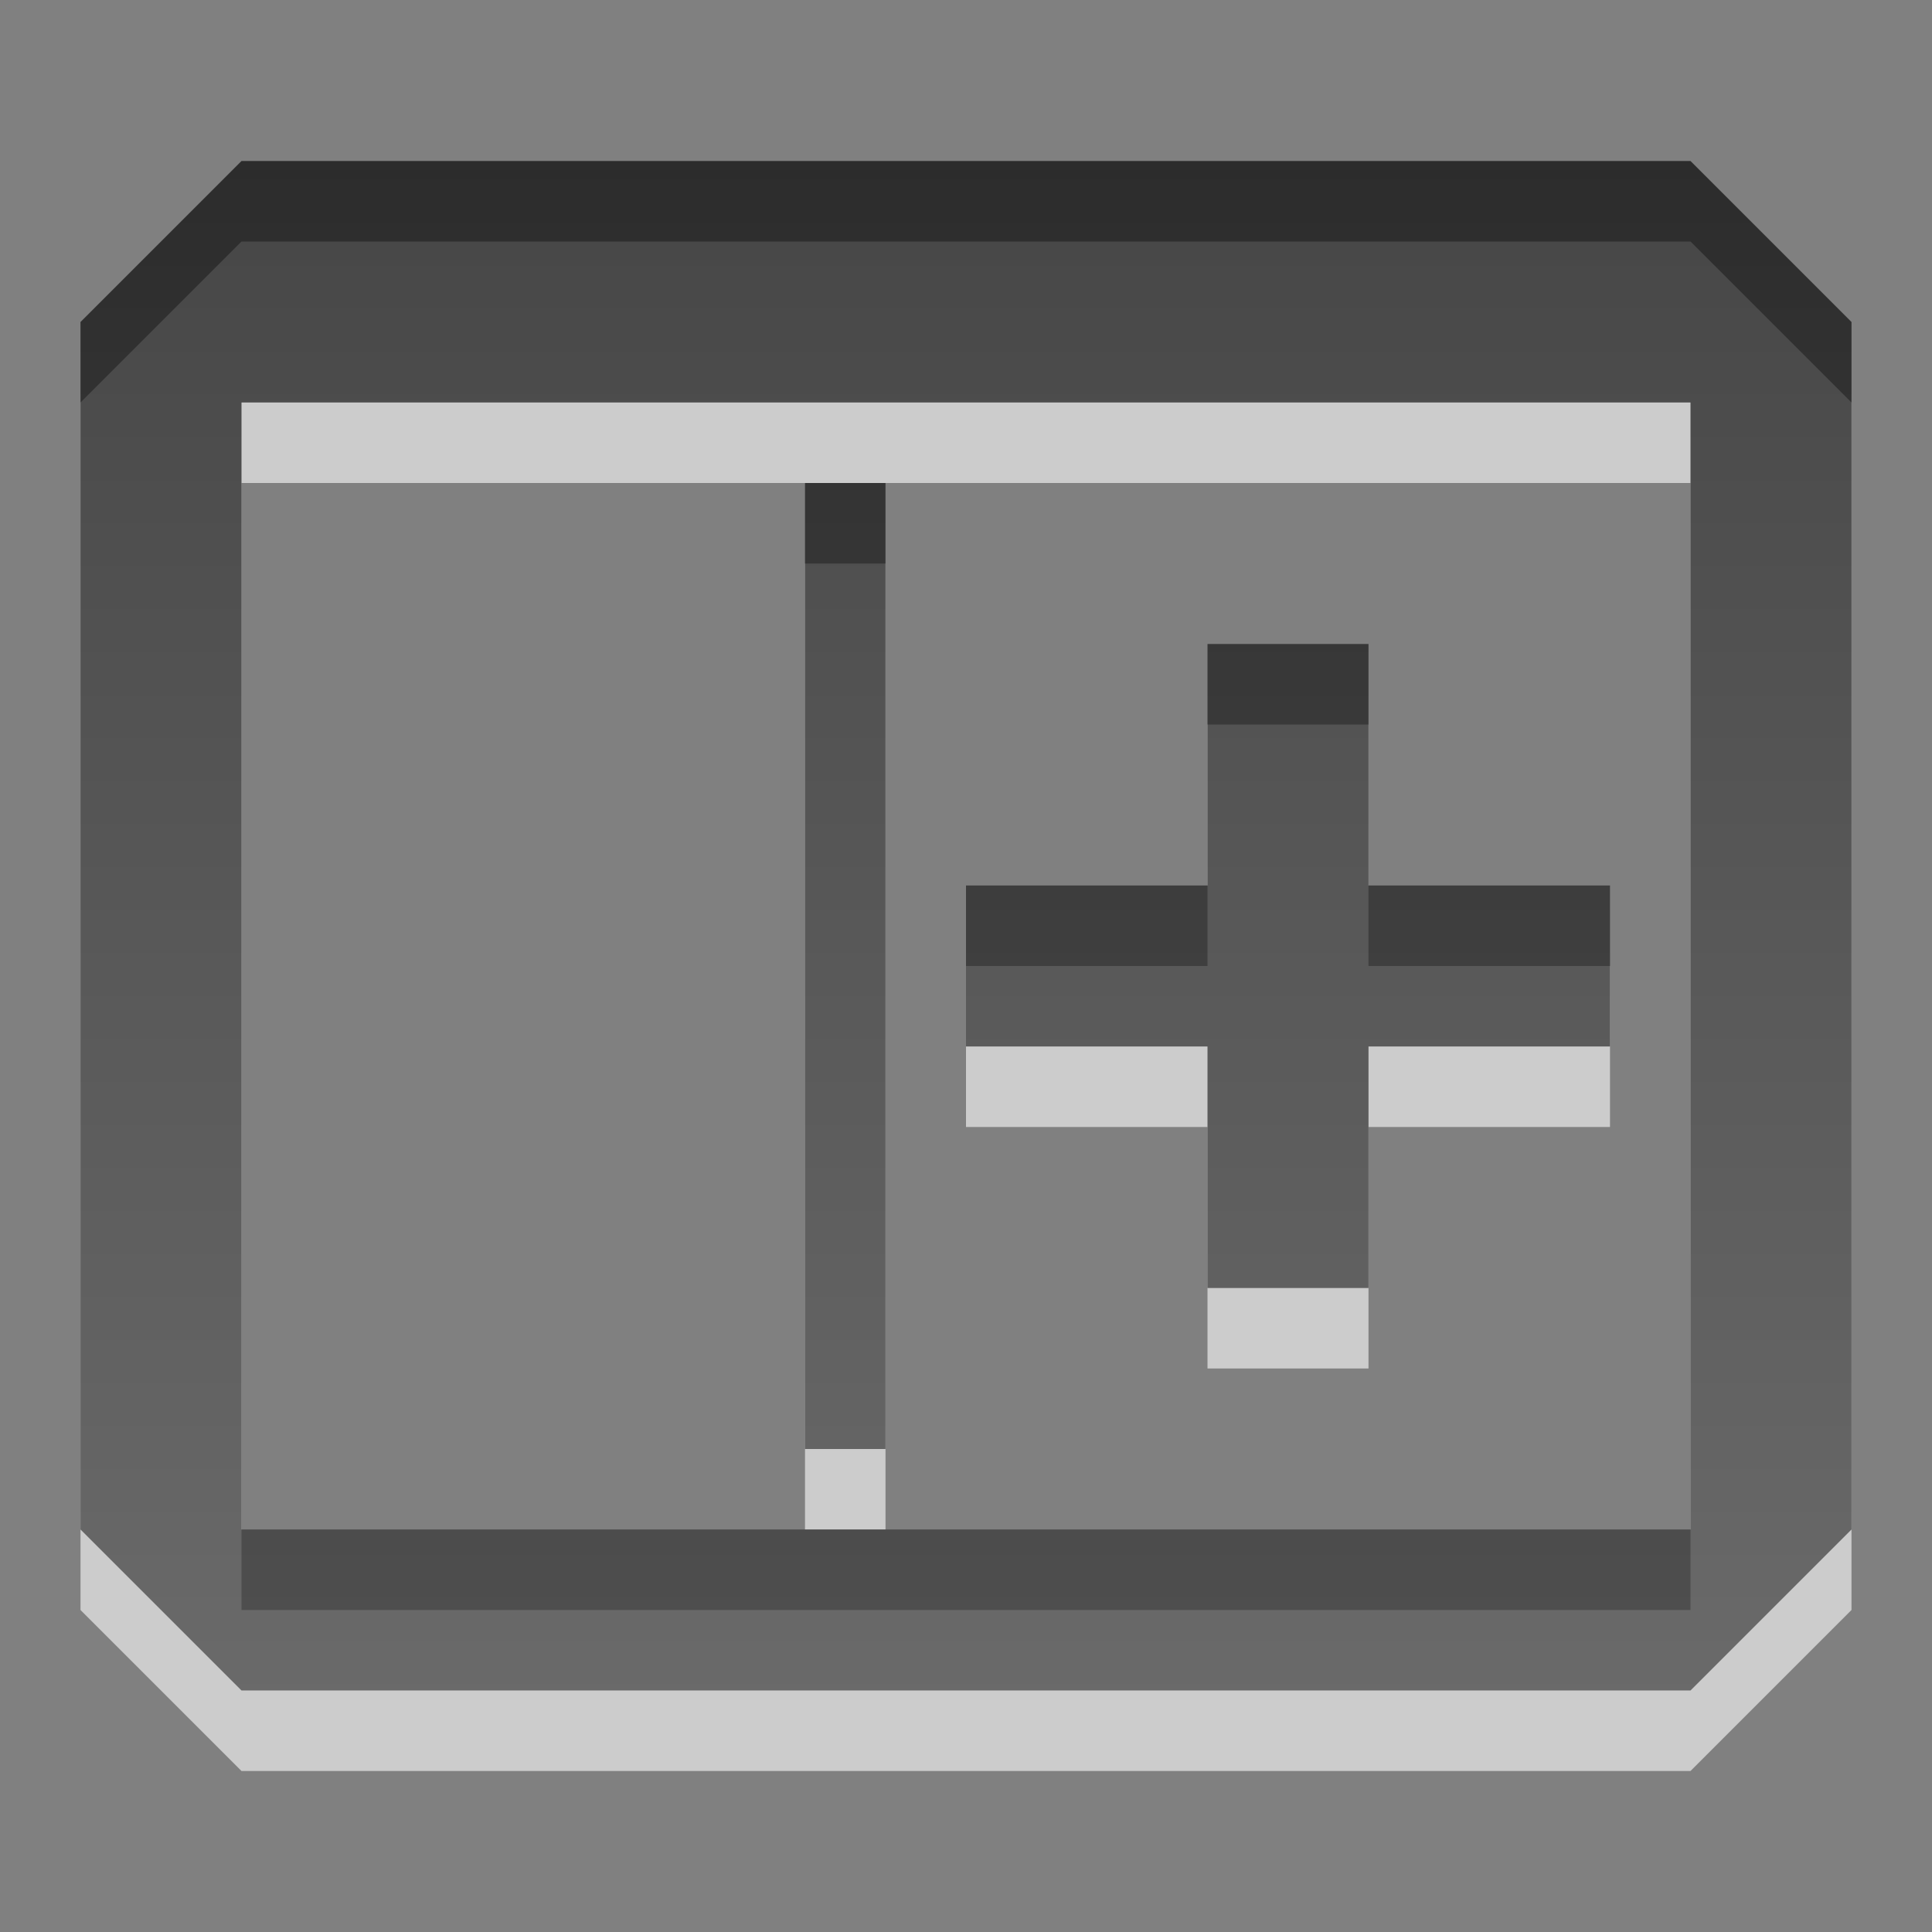 <?xml version="1.0" encoding="UTF-8" standalone="no"?>
<!-- Created with Inkscape (http://www.inkscape.org/) -->

<svg
   xmlns:dc="http://purl.org/dc/elements/1.1/"
   xmlns:cc="http://creativecommons.org/ns#"
   xmlns:rdf="http://www.w3.org/1999/02/22-rdf-syntax-ns#"
   xmlns:svg="http://www.w3.org/2000/svg"
   xmlns="http://www.w3.org/2000/svg"
   xmlns:xlink="http://www.w3.org/1999/xlink"
   xmlns:sodipodi="http://sodipodi.sourceforge.net/DTD/sodipodi-0.dtd"
   xmlns:inkscape="http://www.inkscape.org/namespaces/inkscape"
   width="24"
   height="24"
   id="svg6662"
   version="1.1"
   inkscape:version="0.48.4 r9939"
   sodipodi:docname="view-right-new.svg">
  <rect width="100%" height="100%" fill="#808080" stroke="none"/>
  <defs
     id="defs6664">
    <linearGradient
       y2="11.024"
       y1="3.007"
       x2="0"
       id="linearGradient1022-8-8-3-0-06-59-5"
       gradientUnits="userSpaceOnUse">
      <stop
         id="stop3001-0-9-4-9-02-3"
         offset="0" />
      <stop
         id="stop3003-5-6-6-5-70-4"
         stop-color="#363636"
         offset="1" />
    </linearGradient>
    <linearGradient
       inkscape:collect="always"
       xlink:href="#linearGradient1022-8-8-3-0-06-59-5"
       id="linearGradient3167"
       gradientUnits="userSpaceOnUse"
       gradientTransform="matrix(0,-1.68,0.178,0,-237.367,380.964)"
       x1="-386.542"
       y1="1403.983"
       x2="-397.852"
       y2="1403.983" />
    <linearGradient
       inkscape:collect="always"
       xlink:href="#linearGradient1022-8-8-3-0-06-59-5-9"
       id="linearGradient3167-6"
       gradientUnits="userSpaceOnUse"
       gradientTransform="matrix(0,-1.68,0.178,0,-237.367,380.964)"
       x1="-386.542"
       y1="1403.983"
       x2="-397.852"
       y2="1403.983" />
    <linearGradient
       y2="11.024"
       y1="3.007"
       x2="0"
       id="linearGradient1022-8-8-3-0-06-59-5-9"
       gradientUnits="userSpaceOnUse">
      <stop
         id="stop3001-0-9-4-9-02-3-6"
         offset="0" />
      <stop
         id="stop3003-5-6-6-5-70-4-9"
         stop-color="#363636"
         offset="1" />
    </linearGradient>
    <linearGradient
       inkscape:collect="always"
       xlink:href="#linearGradient1022-8-8-3-0-06-59-5-9"
       id="linearGradient3060"
       gradientUnits="userSpaceOnUse"
       gradientTransform="matrix(-0.98,0,0,-0.355,231.729,509.735)"
       x1="-386.542"
       y1="1403.983"
       x2="-397.852"
       y2="1403.983" />
    <linearGradient
       inkscape:collect="always"
       xlink:href="#linearGradient1022-8-8-3-0-06-59-5-9"
       id="linearGradient3064"
       gradientUnits="userSpaceOnUse"
       gradientTransform="matrix(0,-0.98,0.355,0,-481.235,1255.591)"
       x1="-386.542"
       y1="1403.983"
       x2="-397.852"
       y2="1403.983" />
  </defs>
  <sodipodi:namedview
     id="base"
     pagecolor="#ffffff"
     bordercolor="#666666"
     borderopacity="1.0"
     inkscape:pageopacity="0.0"
     inkscape:pageshadow="2"
     inkscape:zoom="15.839192"
     inkscape:cx="26.763885"
     inkscape:cy="10.495438"
     inkscape:document-units="px"
     inkscape:current-layer="capa1"
     showgrid="true"
     inkscape:showpageshadow="false"
     inkscape:window-width="1280"
     inkscape:window-height="975"
     inkscape:window-x="0"
     inkscape:window-y="24"
     inkscape:window-maximized="1"
     inkscape:snap-bbox="true">
    <inkscape:grid
       type="xygrid"
       id="grid2990" />
  </sodipodi:namedview>
  <g
     inkscape:label="Capa 1"
     inkscape:groupmode="layer"
     id="capa1"
     transform="translate(0,-1028.362)">
    <path
       sodipodi:nodetypes="cccccccccccccccccccccccccccccccc"
       inkscape:connector-curvature="0"
       id="path2995"
       d="m 3,1031.362 -2,2 0,15 2,2 18,0 2,-2 0,-15 -2,-2 z m 0,3 18,0 0,14 -18,0 z m 7,1 0,12 1,0 0,-12 z m 5,2 0,3 -3,0 0,2 3,0 0,3 2,0 0,-3 3,0 0,-2 -3,0 0,-3 z"
       style="opacity:0.6;color:#000000;fill:#ffffff;fill-opacity:1;fill-rule:nonzero;stroke:none;stroke-width:0.667;marker:none;visibility:visible;display:inline;overflow:visible;enable-background:accumulate" />
    <path
       style="opacity:0.66;color:#000000;fill:url(#linearGradient3167);fill-opacity:1;fill-rule:nonzero;stroke:none;stroke-width:1;marker:none;visibility:visible;display:inline;overflow:visible;enable-background:accumulate"
       d="m 3,1030.362 -2,2 0,15 2,2 18,0 2,-2 0,-15 -2,-2 z m 0,3 18,0 0,14 -18,0 z m 7,1 0,12 1,0 0,-12 z m 5,2 0,3 -3,0 0,2 3,0 0,3 2,0 0,-3 3,0 0,-2 -3,0 0,-3 z"
       id="rect3151"
       inkscape:connector-curvature="0"
       sodipodi:nodetypes="cccccccccccccccccccccccccccccccc" />
  </g>
</svg>
